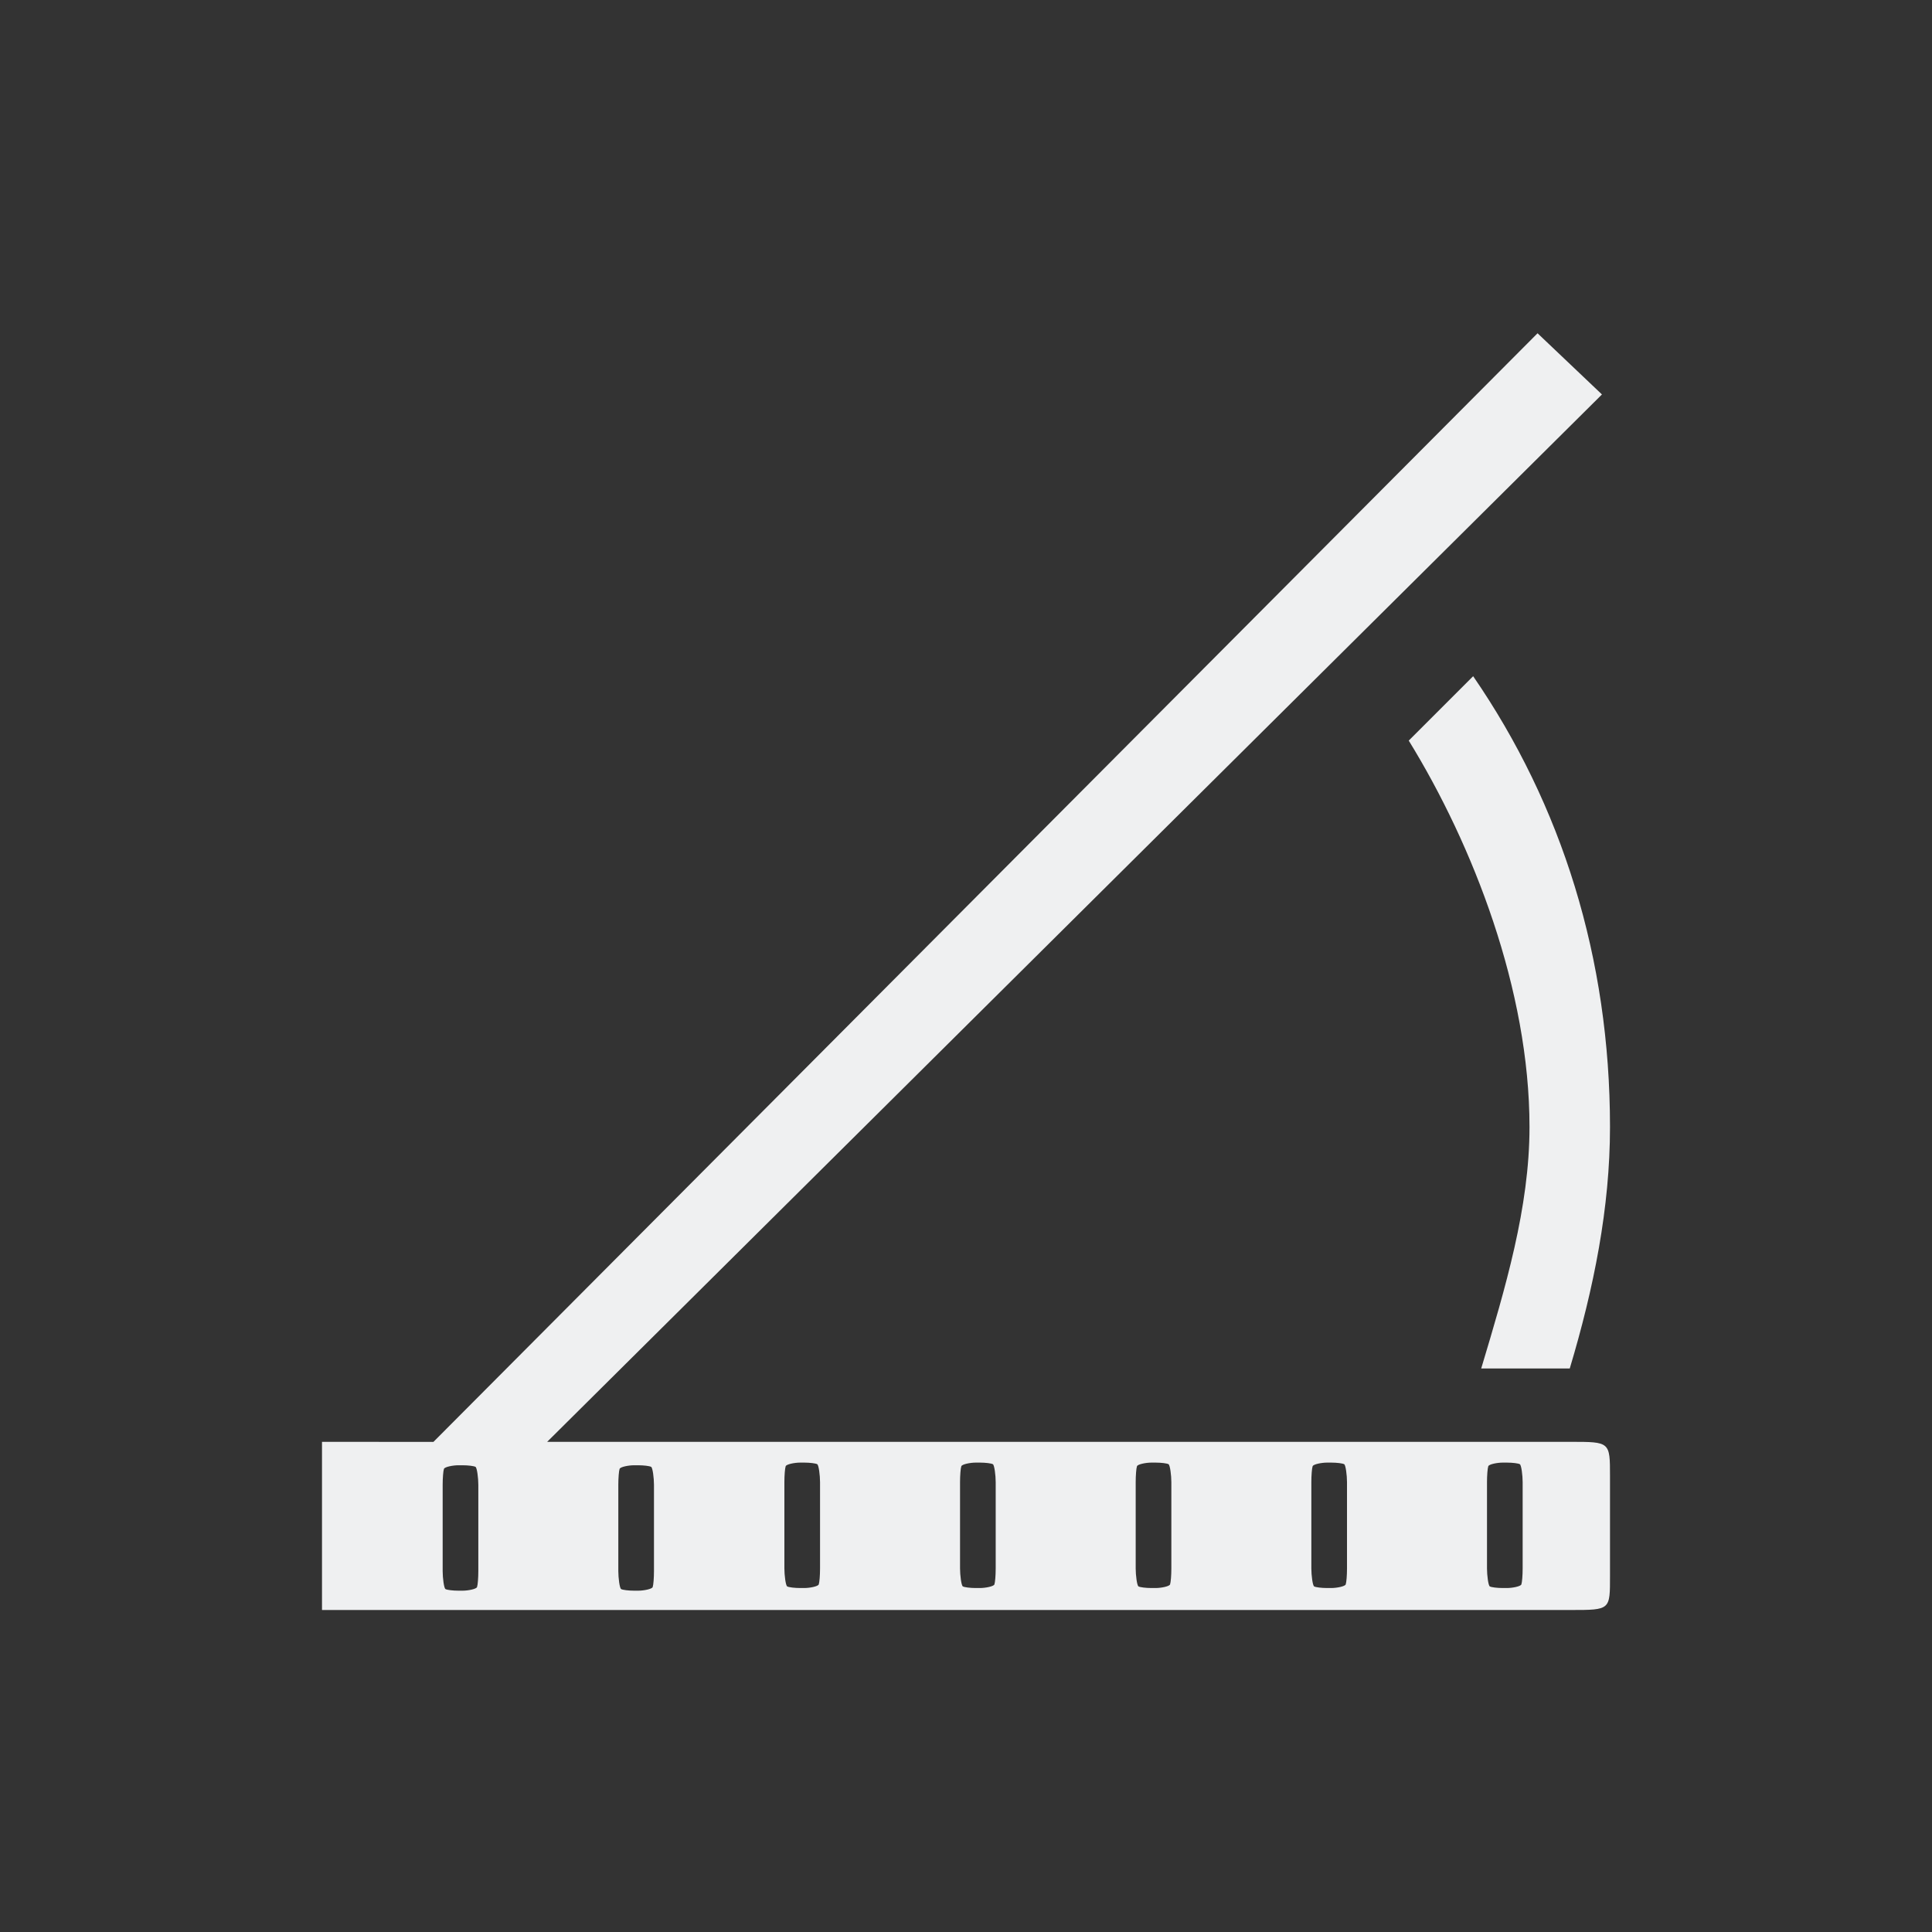 <svg xmlns="http://www.w3.org/2000/svg" viewBox="0 0 24 24" width="24" height="24">
  <rect x="0" y="0" width="24" height="24" fill="#333333" stroke="none"/>
  <defs id="defs3051">
    <style type="text/css" id="current-color-scheme">
      .ColorScheme-Text {
        color:#eff0f1
      }
      </style>
  </defs>
  <g transform="translate(1,1)">
    <path style="fill:currentColor" d="M 18.1,3.14 4.384,16.912 3.33,16.911 H 3 V 18.3 19 H 3.7 18.512 C 19.008,19 19,19 19,18.572 v -1.237 c 0,-0.424 -4.72e-4,-0.424 -0.488,-0.424 H 7.808 5.797 L 18.9,3.9 Z M 17.3,7.4 16.5,8.2 c 0.8,1.3 1.5,3.1 1.5,4.8 0,1 -0.3,2 -0.6,3 h 1.1 C 18.8,15 19,14 19,13 19,10.9 18.4,9 17.3,7.4 Z m 0.419,9.769 c 0.069,0 0.142,0.009 0.161,0.02 0.019,0.011 0.035,0.139 0.035,0.223 v 1.072 c 0,0.084 -0.007,0.173 -0.016,0.198 -0.009,0.025 -0.111,0.045 -0.18,0.045 h -0.051 c -0.069,0 -0.142,-0.009 -0.161,-0.02 -0.019,-0.011 -0.035,-0.139 -0.035,-0.223 v -1.072 c 0,-0.084 0.007,-0.173 0.016,-0.198 0.009,-0.025 0.111,-0.045 0.18,-0.045 z m -2.182,0 c 0.069,0 0.142,0.009 0.161,0.02 0.019,0.011 0.035,0.139 0.035,0.223 v 1.072 c 0,0.084 -0.007,0.173 -0.016,0.198 -0.009,0.025 -0.111,0.045 -0.18,0.045 h -0.051 c -0.069,0 -0.142,-0.009 -0.161,-0.02 -0.019,-0.011 -0.035,-0.139 -0.035,-0.223 v -1.072 c 0,-0.084 0.007,-0.173 0.016,-0.198 0.009,-0.025 0.111,-0.045 0.18,-0.045 z m -2.182,0 c 0.069,0 0.142,0.009 0.161,0.02 0.019,0.011 0.035,0.139 0.035,0.223 v 1.072 c 0,0.084 -0.007,0.173 -0.016,0.198 -0.009,0.025 -0.111,0.045 -0.18,0.045 h -0.051 c -0.069,0 -0.142,-0.009 -0.161,-0.02 -0.019,-0.011 -0.035,-0.139 -0.035,-0.223 v -1.072 c 0,-0.084 0.007,-0.173 0.016,-0.198 0.009,-0.025 0.111,-0.045 0.18,-0.045 z m -2.182,0 c 0.069,0 0.142,0.009 0.161,0.02 0.019,0.011 0.035,0.139 0.035,0.223 v 1.072 c 0,0.084 -0.007,0.173 -0.016,0.198 -0.009,0.025 -0.111,0.045 -0.18,0.045 h -0.051 c -0.069,0 -0.142,-0.009 -0.161,-0.02 -0.019,-0.011 -0.035,-0.139 -0.035,-0.223 v -1.072 c 0,-0.084 0.007,-0.173 0.016,-0.198 0.009,-0.025 0.111,-0.045 0.18,-0.045 z m -2.182,0 c 0.069,0 0.142,0.009 0.161,0.02 0.019,0.011 0.035,0.139 0.035,0.223 v 1.072 c 0,0.084 -0.007,0.173 -0.016,0.198 -0.009,0.025 -0.111,0.045 -0.18,0.045 h -0.051 c -0.069,0 -0.142,-0.009 -0.161,-0.02 -0.019,-0.011 -0.035,-0.139 -0.035,-0.223 v -1.072 c 0,-0.084 0.007,-0.173 0.016,-0.198 0.009,-0.025 0.111,-0.045 0.18,-0.045 z m -2.063,0.033 c 0.069,0 0.142,0.009 0.161,0.02 0.019,0.011 0.035,0.139 0.035,0.223 v 1.072 c 0,0.084 -0.007,0.173 -0.016,0.198 -0.009,0.025 -0.111,0.045 -0.18,0.045 h -0.051 c -0.069,0 -0.142,-0.009 -0.161,-0.02 -0.019,-0.011 -0.035,-0.139 -0.035,-0.223 v -1.072 c 0,-0.084 0.007,-0.173 0.016,-0.198 0.009,-0.025 0.111,-0.045 0.18,-0.045 z m -2.182,0 c 0.069,0 0.142,0.009 0.161,0.02 0.019,0.011 0.035,0.139 0.035,0.223 v 1.072 c 0,0.084 -0.007,0.173 -0.016,0.198 -0.009,0.025 -0.111,0.045 -0.18,0.045 h -0.051 c -0.069,0 -0.142,-0.009 -0.161,-0.02 -0.019,-0.011 -0.035,-0.139 -0.035,-0.223 v -1.072 c 0,-0.084 0.007,-0.173 0.016,-0.198 0.009,-0.025 0.111,-0.045 0.18,-0.045 z" class="ColorScheme-Text"/>
  </g>
</svg>
